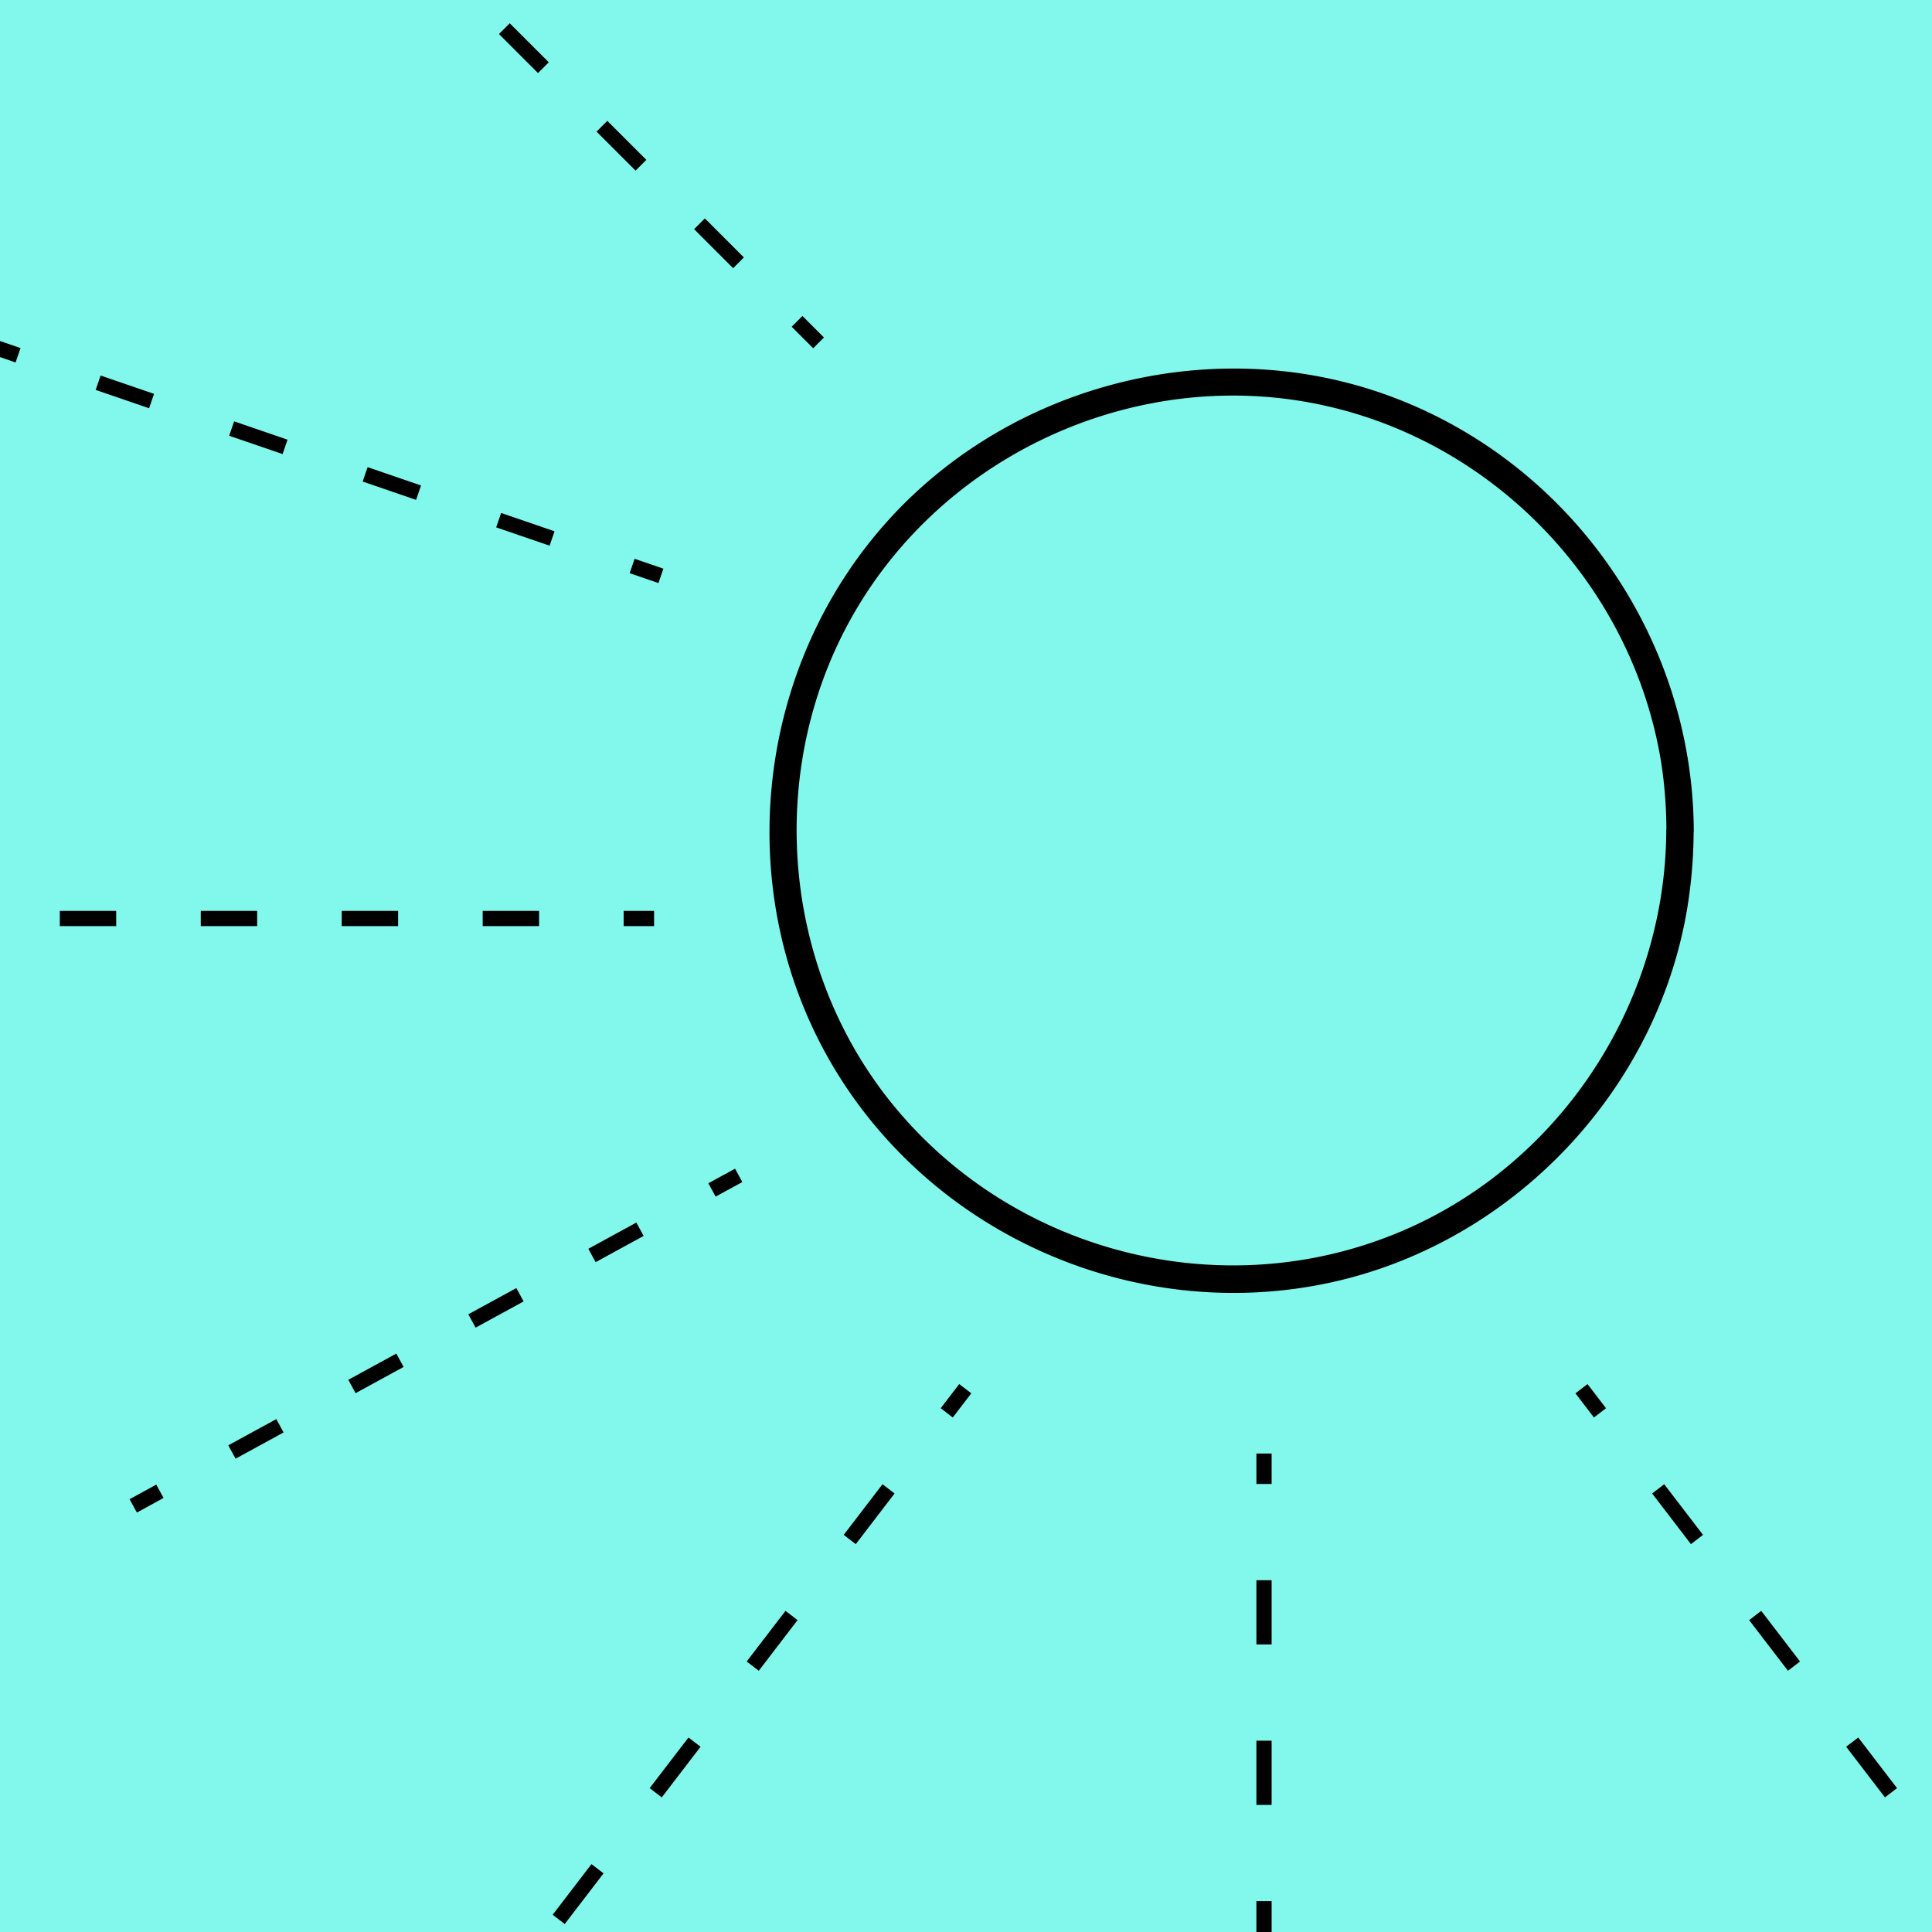 <svg id="Layer_1" data-name="Layer 1" xmlns="http://www.w3.org/2000/svg" xmlns:xlink="http://www.w3.org/1999/xlink" viewBox="0 0 635 635"><defs><style>.cls-1{fill:#82f7eb;}.cls-2{clip-path:url(#clip-path);}.cls-3,.cls-4,.cls-5,.cls-6,.cls-7,.cls-8,.cls-9{fill:none;stroke:#000;stroke-miterlimit:10;stroke-width:5px;}.cls-4{stroke-dasharray:18.14 27.21;}.cls-5{stroke-dasharray:18.56 27.83;}.cls-6{stroke-dasharray:18.53 27.8;}.cls-7{stroke-dasharray:20.97 31.46;}.cls-8{stroke-dasharray:17.98 26.96;}.cls-9{stroke-dasharray:21.1 31.64;}</style><clipPath id="clip-path"><rect class="cls-1" width="635" height="635"/></clipPath></defs><title>Artboard 1 copy 16</title><rect class="cls-1" width="635" height="635"/><g class="cls-2"><path d="M547.66,273c-.28,59.36-37.88,114.08-93.93,134.4C397.13,428,332.62,410.29,294.22,364,256,317.94,251.19,250.55,282,199.33s92.28-78.47,151-66.53c58,11.8,103.57,59.48,113,117.9a145.24,145.24,0,0,1,1.7,22.33c0,5.79,9,5.81,9,0-.29-63.35-40.39-120.93-99.91-142.85s-129-3-169.31,46c-40.46,49.17-46.11,120.4-13.2,175.09s98,83.22,160.48,70.8c61.52-12.22,110.77-63.63,120.13-125.68A161.78,161.78,0,0,0,556.66,273C556.69,267.24,547.69,267.23,547.66,273Z"/><line class="cls-3" x1="269.04" y1="112.69" x2="261.97" y2="105.62"/><line class="cls-4" x1="242.73" y1="86.38" x2="92.02" y2="-64.34"/><line class="cls-3" x1="217.23" y1="189.27" x2="207.77" y2="186.03"/><line class="cls-5" x1="181.45" y1="176.99" x2="-68.65" y2="91.17"/><line class="cls-3" x1="214.98" y1="301.89" x2="204.98" y2="301.89"/><line class="cls-6" x1="177.18" y1="301.89" x2="-86.87" y2="301.89"/><line class="cls-3" x1="317.25" y1="456.43" x2="311.17" y2="464.37"/><line class="cls-7" x1="292.04" y1="489.35" x2="142.16" y2="684.99"/><line class="cls-3" x1="242.79" y1="386.31" x2="234.01" y2="391.1"/><line class="cls-8" x1="210.35" y1="404.02" x2="64.4" y2="483.69"/><line class="cls-3" x1="52.56" y1="490.15" x2="43.79" y2="494.94"/><line class="cls-3" x1="415.45" y1="477.74" x2="415.45" y2="487.74"/><line class="cls-9" x1="415.45" y1="519.38" x2="415.45" y2="767.26"/><line class="cls-3" x1="519.79" y1="456.43" x2="525.87" y2="464.37"/><line class="cls-7" x1="545" y1="489.35" x2="694.88" y2="684.99"/></g></svg>
